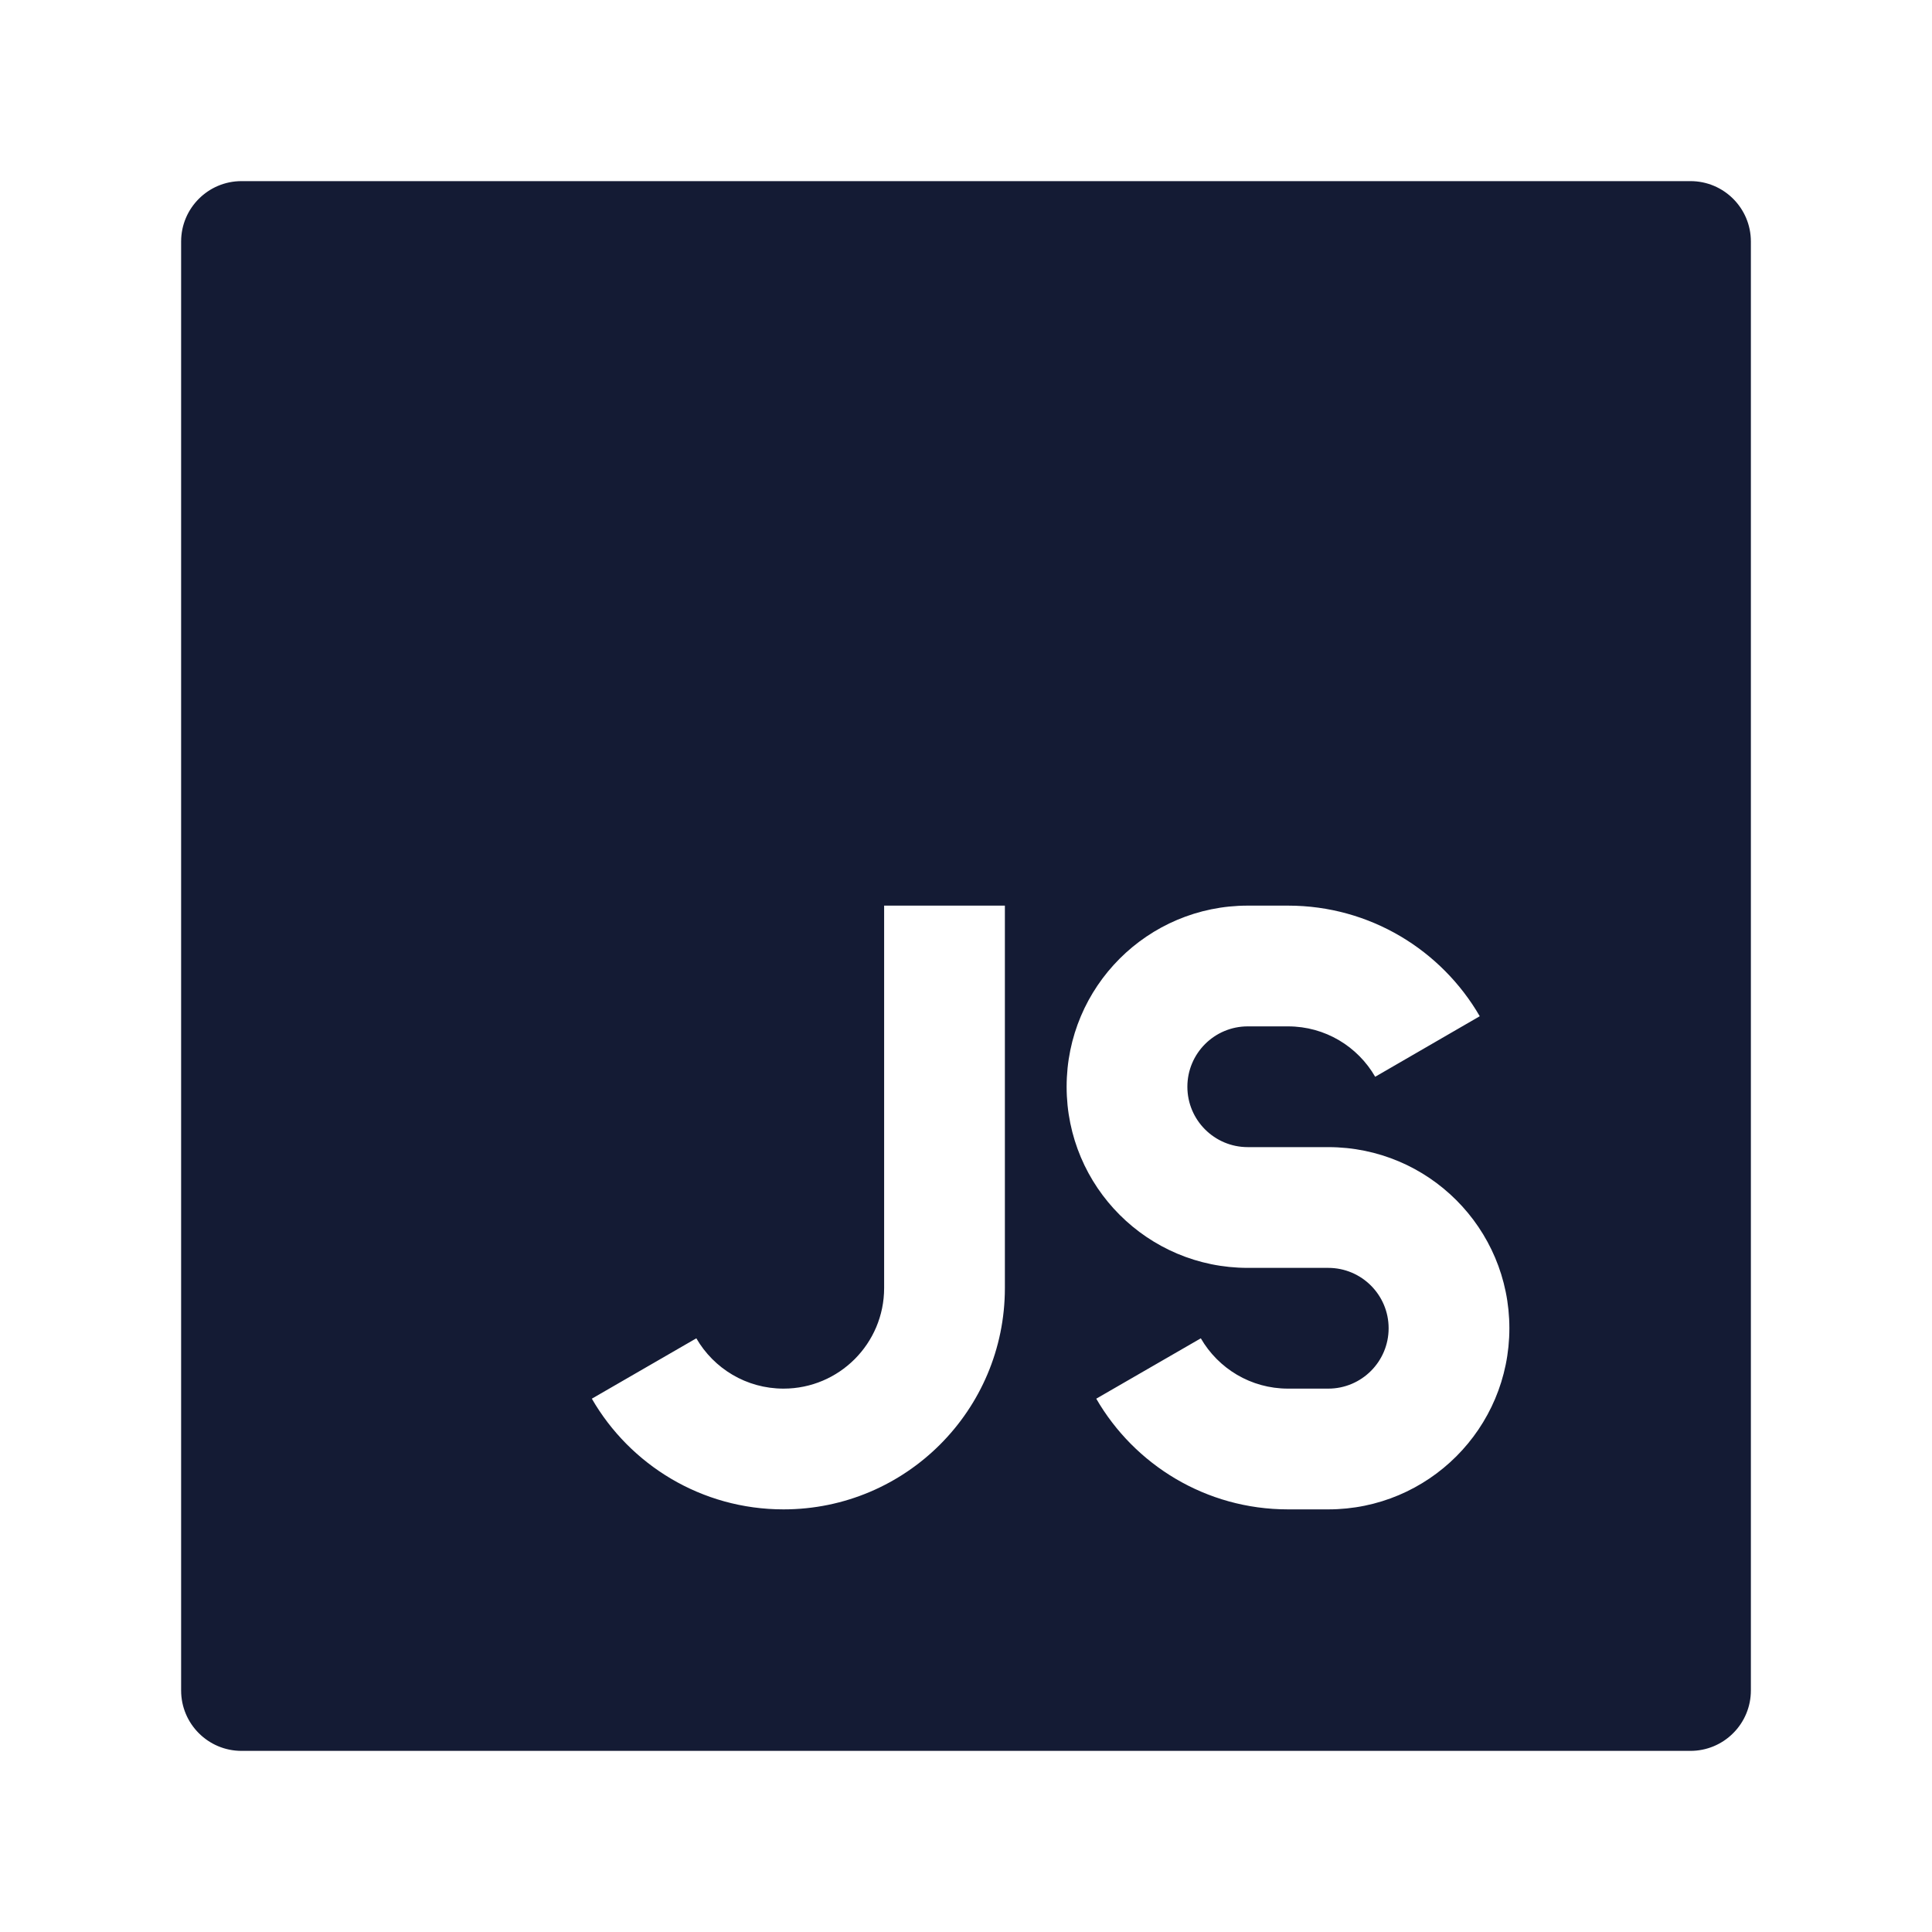 <svg width="24" height="24" viewBox="0 0 24 24" fill="none" xmlns="http://www.w3.org/2000/svg">
<path fill-rule="evenodd" clip-rule="evenodd" d="M2.25 3C2.25 2.586 2.586 2.25 3 2.25H21C21.414 2.25 21.75 2.586 21.75 3V21C21.75 21.199 21.671 21.39 21.53 21.53C21.39 21.671 21.199 21.75 21 21.75L3 21.75C2.586 21.75 2.25 21.414 2.25 21V3ZM12.483 11.25V16C12.483 17.519 11.252 18.75 9.733 18.75C8.714 18.75 7.826 18.196 7.352 17.375L8.65 16.625C8.867 17 9.271 17.25 9.733 17.25C10.424 17.25 10.983 16.69 10.983 16V11.25H12.483ZM15.5 11.25C14.257 11.25 13.25 12.257 13.25 13.5C13.25 14.743 14.257 15.75 15.5 15.75H16.5C16.914 15.75 17.25 16.086 17.25 16.5C17.25 16.914 16.914 17.25 16.5 17.25H16C15.538 17.25 15.134 17 14.917 16.625L13.618 17.375C14.093 18.196 14.981 18.75 16 18.75H16.5C17.743 18.75 18.75 17.743 18.75 16.5C18.75 15.257 17.743 14.25 16.5 14.25H15.5C15.086 14.25 14.75 13.914 14.75 13.5C14.75 13.086 15.086 12.75 15.5 12.75H16C16.462 12.75 16.866 13 17.083 13.376L18.382 12.624C17.907 11.804 17.019 11.25 16 11.25H15.5Z" fill="#141B34"/>
</svg>
